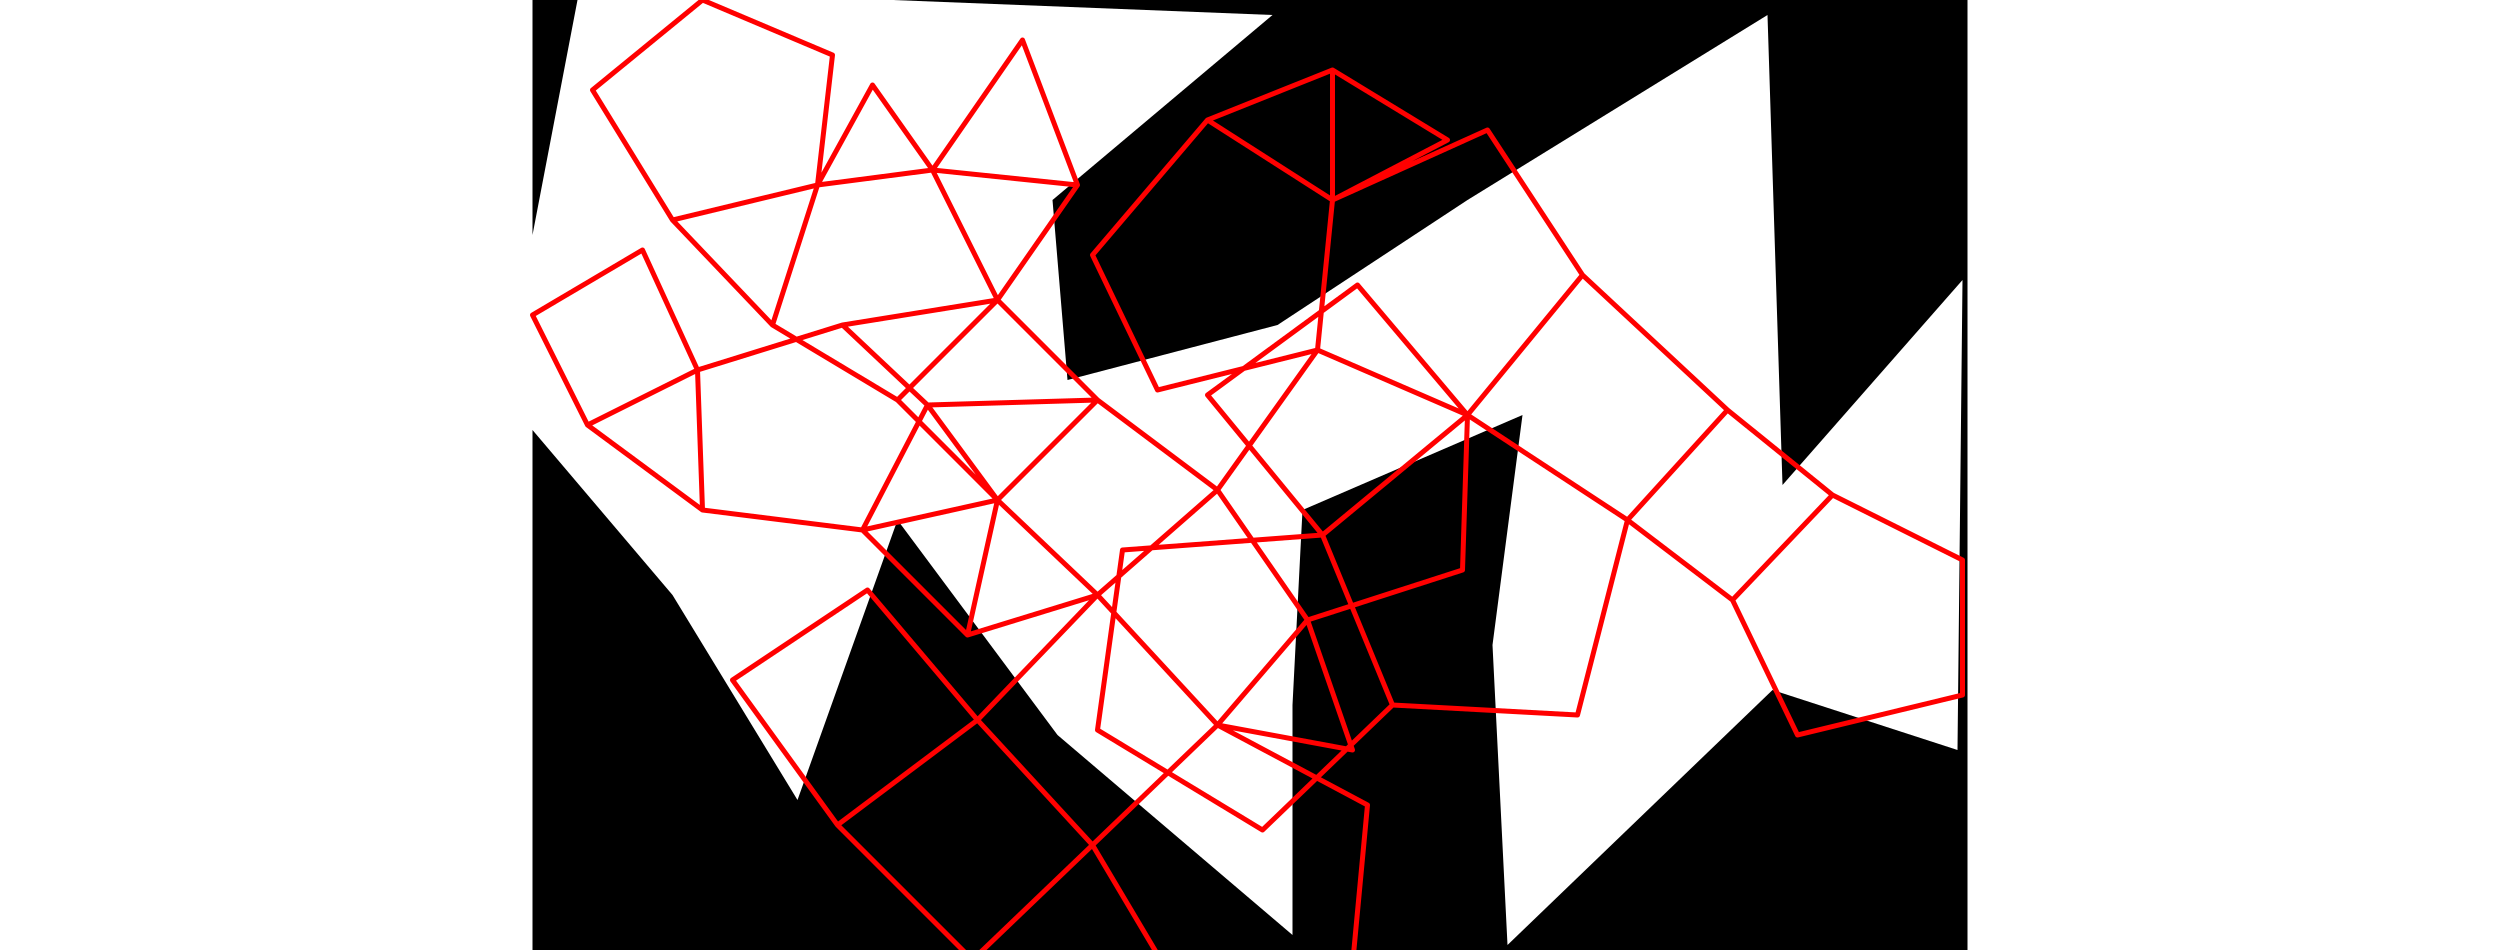 <svg viewBox="0 0 287 190" width="500" xmlns="http://www.w3.org/2000/svg">
<path d="M0 47L0 86L28 119L53 160L73 104L105 147L152 187L152 141L154 102L198 83L192 129L195 189L248 138L285 150L286 56L250 97L247 3L187 40L149 65L107 76L104 40L148 3L72 0L9 0M0 0L287 0L287 190L0 190" style="fill:#00000066;fill-rule:evenodd;stroke:none;"/>
<path d="M0 63L11 85M0 63L22 50M11 85L33 74M11 85L34 102M12 18L28 44M12 18L34 0M22 50L33 74M28 44L48 65M28 44L57 37M33 74L34 102M33 74L62 65M34 0L60 11M34 102L66 106M40 136L61 165M40 136L67 118M48 65L57 37M48 65L73 80M57 37L60 11M57 37L68 17M57 37L80 34M61 165L88 192M61 165L89 144M62 65L79 81M62 65L93 60M66 106L79 81M66 106L87 127M66 106L93 100M67 118L89 144M68 17L80 34M73 80L93 60M73 80L93 100M79 81L93 100M79 81L113 80M80 34L93 60M80 34L98 8M80 34L109 37M87 127L93 100M87 127L113 119M88 192L112 169M89 144L112 169M89 144L113 119M93 60L109 37M93 60L113 80M93 100L113 80M93 100L113 119M98 8L109 37M112 51L125 78M112 51L135 24M112 169L131 201M112 169L137 145M113 80L137 98M113 119L137 98M113 119L137 145M113 146L118 110M113 146L146 166M118 110L158 107M125 78L157 70M131 201L164 193M135 24L160 14M135 24L160 40M135 79L158 107M135 79L165 57M137 98L155 124M137 98L157 70M137 145L155 124M137 145L164 150M137 145L167 161M146 166L172 141M155 124L164 150M155 124L186 114M157 70L160 40M157 70L187 83M158 107L172 141M158 107L187 83M160 14L160 40M160 14L183 28M160 40L183 28M160 40L191 26M164 193L167 161M165 57L187 83M172 141L209 143M186 114L187 83M187 83L210 55M187 83L219 104M191 26L210 55M209 143L219 104M210 55L239 82M219 104L239 82M219 104L240 120M239 82L260 99M240 120L253 147M240 120L260 99M253 147L286 139M260 99L286 112M286 112L286 139" style="fill:none;stroke:#ff0000;stroke-linecap:round"/>
</svg>
